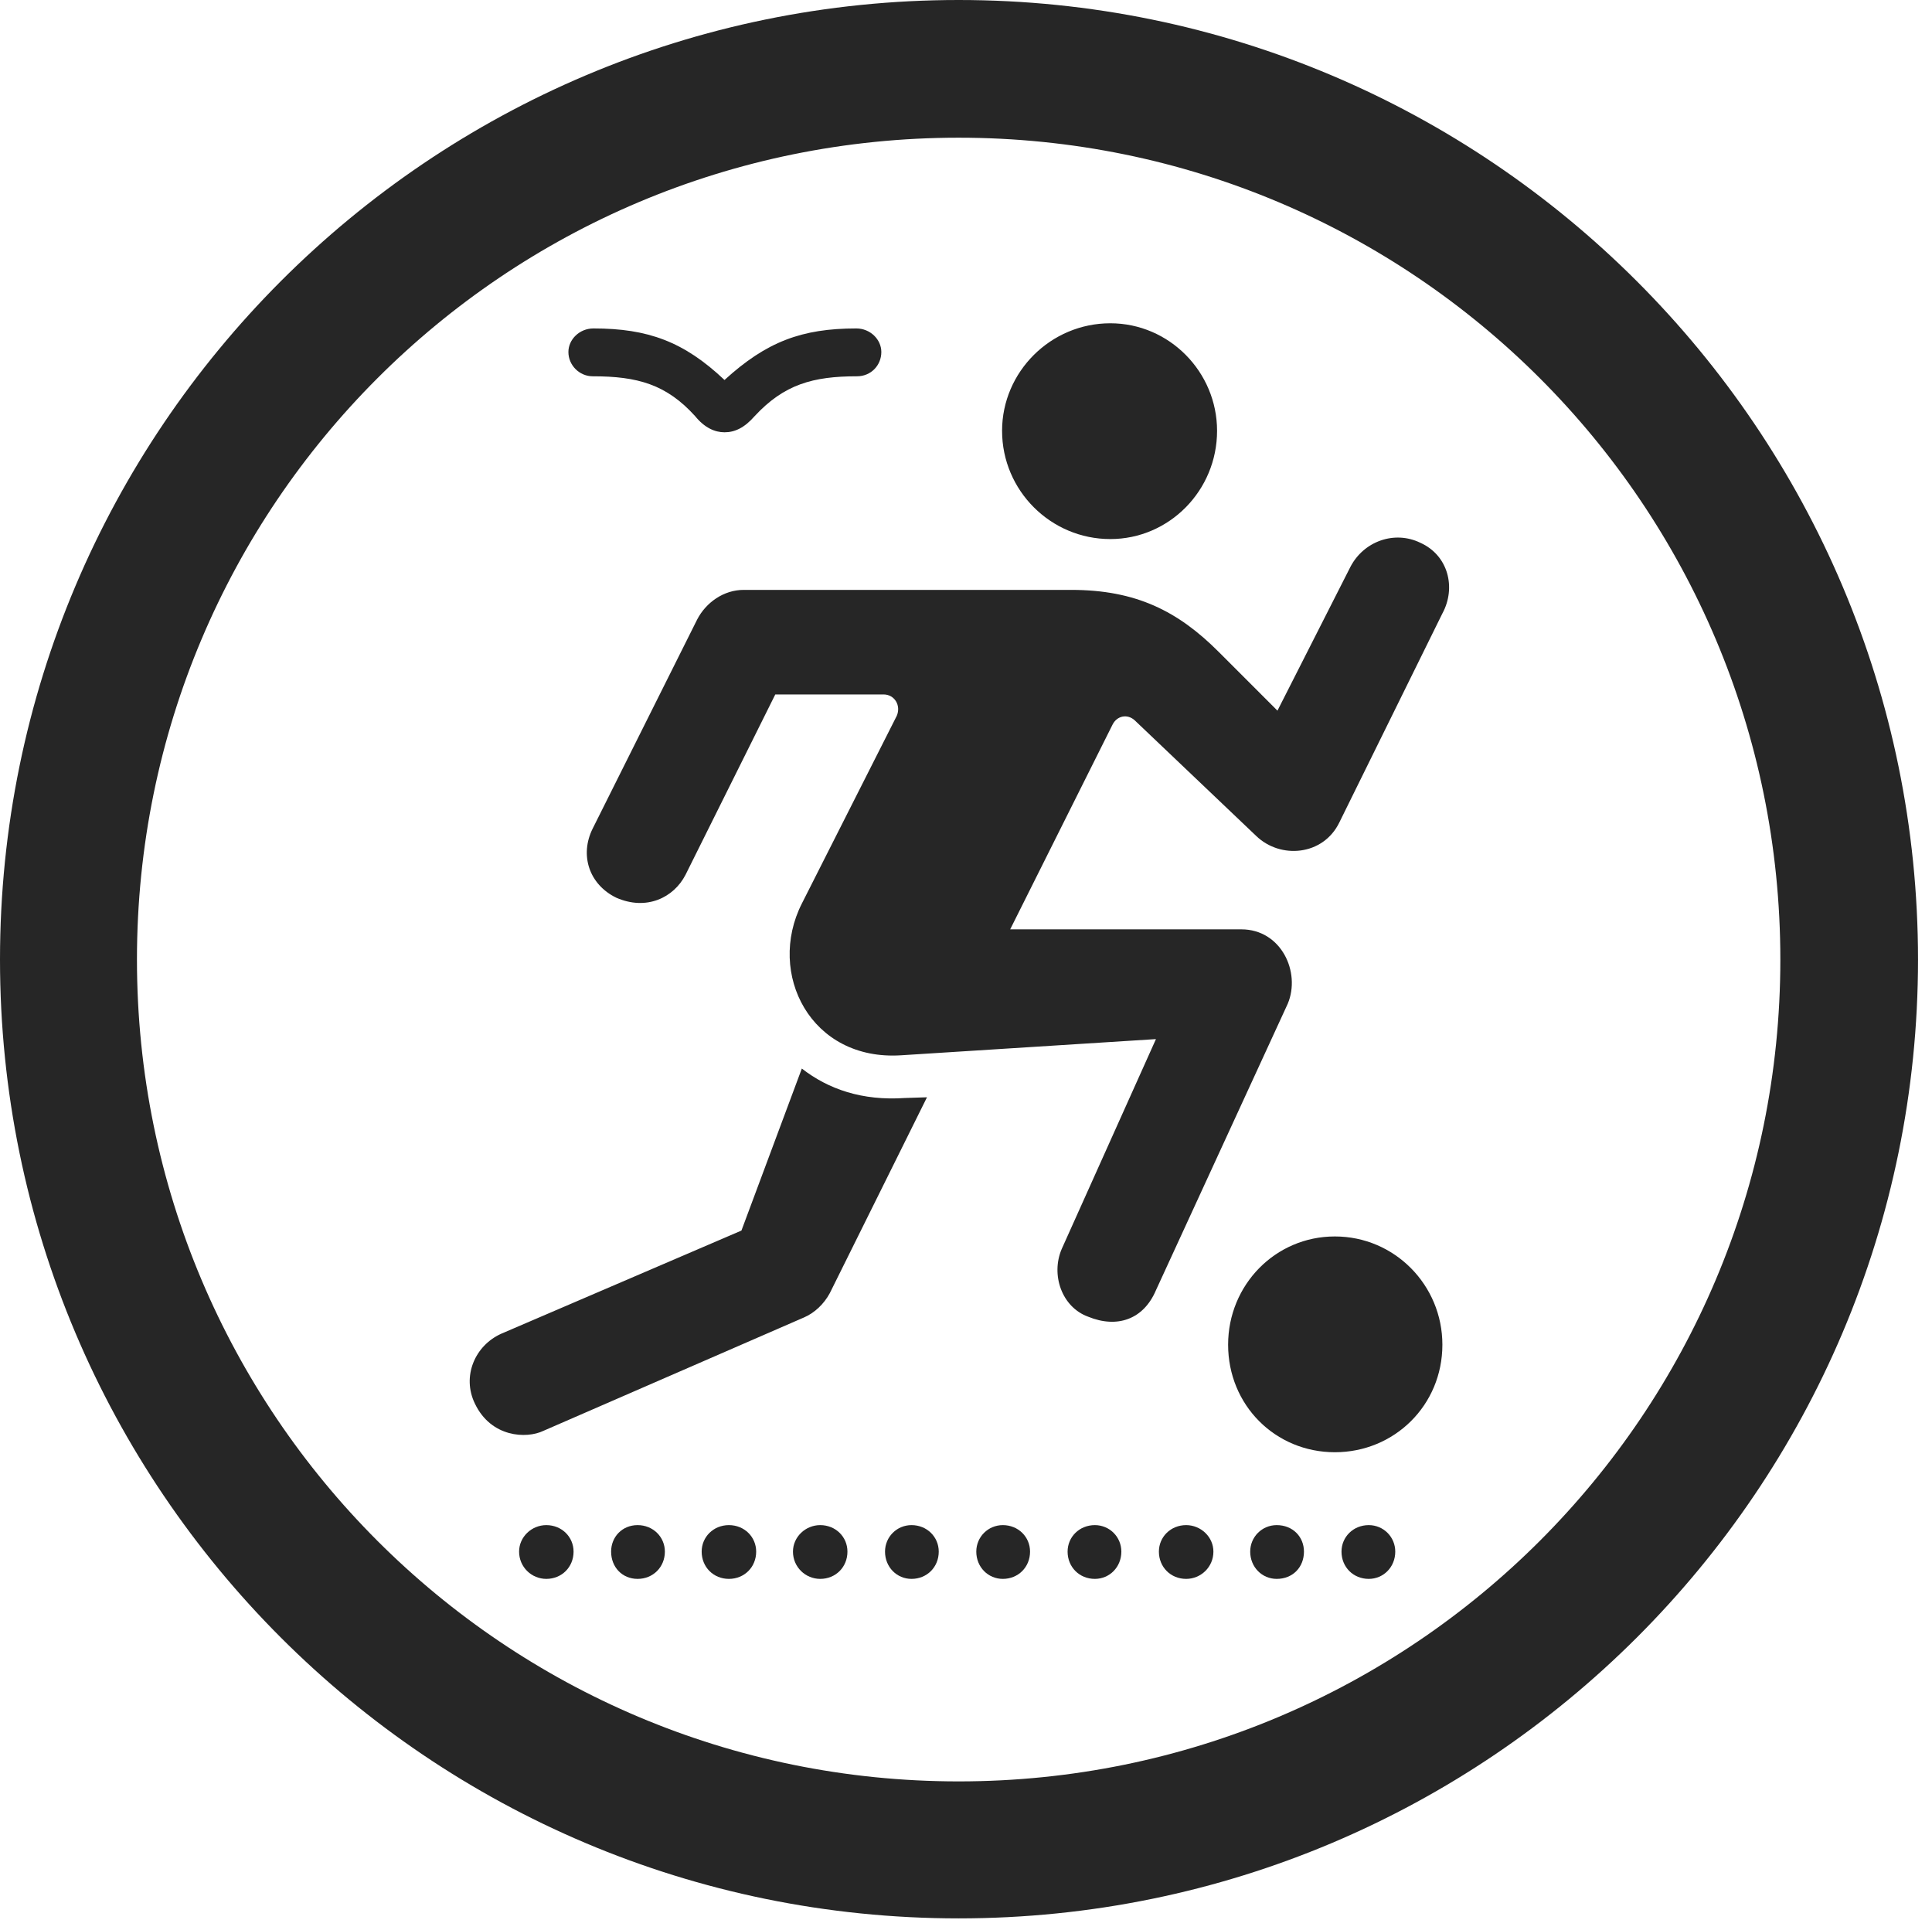 <?xml version="1.0" encoding="UTF-8"?>
<!--Generator: Apple Native CoreSVG 326-->
<!DOCTYPE svg
PUBLIC "-//W3C//DTD SVG 1.1//EN"
       "http://www.w3.org/Graphics/SVG/1.1/DTD/svg11.dtd">
<svg version="1.1" xmlns="http://www.w3.org/2000/svg" xmlns:xlink="http://www.w3.org/1999/xlink" viewBox="0 0 51.25 50.918">
 <g>
  <rect height="50.918" opacity="0" width="51.25" x="0" y="0"/>
  <path d="M25.43 50.879C39.473 50.879 50.879 39.492 50.879 25.449C50.879 11.406 39.473 0 25.43 0C11.387 0 0 11.406 0 25.449C0 39.492 11.387 50.879 25.43 50.879ZM25.43 47.246C13.379 47.246 3.633 37.5 3.633 25.449C3.633 13.398 13.379 3.652 25.43 3.652C37.48 3.652 47.227 13.398 47.227 25.449C47.227 37.5 37.48 47.246 25.43 47.246Z" fill="black" fill-opacity="0.85"/>
  <path d="M29.453 14.297C31.016 14.297 32.285 13.008 32.285 11.426C32.285 9.863 31.016 8.574 29.453 8.574C27.871 8.574 26.582 9.863 26.582 11.426C26.582 13.008 27.871 14.297 29.453 14.297ZM16.348 23.809C17.148 24.16 17.871 23.809 18.184 23.203L20.566 18.418L23.438 18.418C23.73 18.418 23.906 18.711 23.789 18.984L21.27 23.965C20.332 25.82 21.504 28.145 23.906 27.988L30.664 27.559L28.164 33.125C27.871 33.809 28.164 34.668 28.867 34.922C29.629 35.234 30.332 35 30.664 34.219L34.16 26.621C34.512 25.781 33.984 24.648 32.93 24.648L26.797 24.648L29.512 19.219C29.629 18.984 29.902 18.926 30.098 19.102L33.32 22.168C33.965 22.793 35.098 22.695 35.527 21.816L38.262 16.27C38.633 15.586 38.418 14.727 37.676 14.395C36.992 14.062 36.172 14.355 35.82 15.039L33.887 18.848L32.324 17.285C31.25 16.211 30.137 15.645 28.418 15.645L19.727 15.645C19.199 15.645 18.73 15.977 18.496 16.426L15.723 21.973C15.371 22.676 15.625 23.457 16.348 23.809ZM12.598 37.227C13.027 38.125 13.965 38.164 14.414 37.949L21.328 34.941C21.602 34.824 21.855 34.59 22.012 34.297L24.59 29.102L24.004 29.121C22.871 29.199 21.973 28.887 21.27 28.34L19.668 32.637L13.301 35.371C12.598 35.684 12.246 36.504 12.598 37.227ZM35.41 38.516C36.992 38.516 38.262 37.266 38.262 35.664C38.262 34.082 36.992 32.793 35.41 32.793C33.828 32.793 32.578 34.082 32.578 35.664C32.578 37.266 33.828 38.516 35.41 38.516ZM15.078 9.336C15.078 9.688 15.371 9.98 15.723 9.98C16.914 9.98 17.676 10.195 18.438 11.035C18.691 11.348 18.965 11.465 19.219 11.465C19.492 11.465 19.746 11.348 20.02 11.035C20.801 10.195 21.562 9.98 22.734 9.98C23.105 9.98 23.379 9.688 23.379 9.336C23.379 9.004 23.086 8.711 22.715 8.711C21.27 8.711 20.332 9.062 19.219 10.078C18.145 9.062 17.188 8.711 15.742 8.711C15.371 8.711 15.078 9.004 15.078 9.336ZM14.492 41.875C14.902 41.875 15.215 41.562 15.215 41.152C15.215 40.762 14.902 40.449 14.492 40.449C14.102 40.449 13.77 40.762 13.77 41.152C13.77 41.562 14.102 41.875 14.492 41.875ZM16.914 41.875C17.324 41.875 17.637 41.562 17.637 41.152C17.637 40.762 17.324 40.449 16.914 40.449C16.504 40.449 16.211 40.762 16.211 41.152C16.211 41.562 16.504 41.875 16.914 41.875ZM19.336 41.875C19.746 41.875 20.059 41.562 20.059 41.152C20.059 40.762 19.746 40.449 19.336 40.449C18.926 40.449 18.613 40.762 18.613 41.152C18.613 41.562 18.926 41.875 19.336 41.875ZM21.758 41.875C22.168 41.875 22.48 41.562 22.48 41.152C22.48 40.762 22.168 40.449 21.758 40.449C21.367 40.449 21.035 40.762 21.035 41.152C21.035 41.562 21.367 41.875 21.758 41.875ZM24.18 41.875C24.59 41.875 24.902 41.562 24.902 41.152C24.902 40.762 24.59 40.449 24.18 40.449C23.789 40.449 23.477 40.762 23.477 41.152C23.477 41.562 23.789 41.875 24.18 41.875ZM26.602 41.875C27.012 41.875 27.324 41.562 27.324 41.152C27.324 40.762 27.012 40.449 26.602 40.449C26.211 40.449 25.898 40.762 25.898 41.152C25.898 41.562 26.211 41.875 26.602 41.875ZM29.043 41.875C29.434 41.875 29.746 41.562 29.746 41.152C29.746 40.762 29.434 40.449 29.043 40.449C28.633 40.449 28.32 40.762 28.32 41.152C28.32 41.562 28.633 41.875 29.043 41.875ZM31.465 41.875C31.855 41.875 32.188 41.562 32.188 41.152C32.188 40.762 31.855 40.449 31.465 40.449C31.055 40.449 30.742 40.762 30.742 41.152C30.742 41.562 31.055 41.875 31.465 41.875ZM33.867 41.875C34.297 41.875 34.59 41.562 34.59 41.152C34.59 40.762 34.297 40.449 33.867 40.449C33.477 40.449 33.164 40.762 33.164 41.152C33.164 41.562 33.477 41.875 33.867 41.875ZM36.309 41.875C36.699 41.875 37.012 41.562 37.012 41.152C37.012 40.762 36.699 40.449 36.309 40.449C35.898 40.449 35.586 40.762 35.586 41.152C35.586 41.562 35.898 41.875 36.309 41.875Z" fill="black" fill-opacity="0.85"/>
 </g>
</svg>
